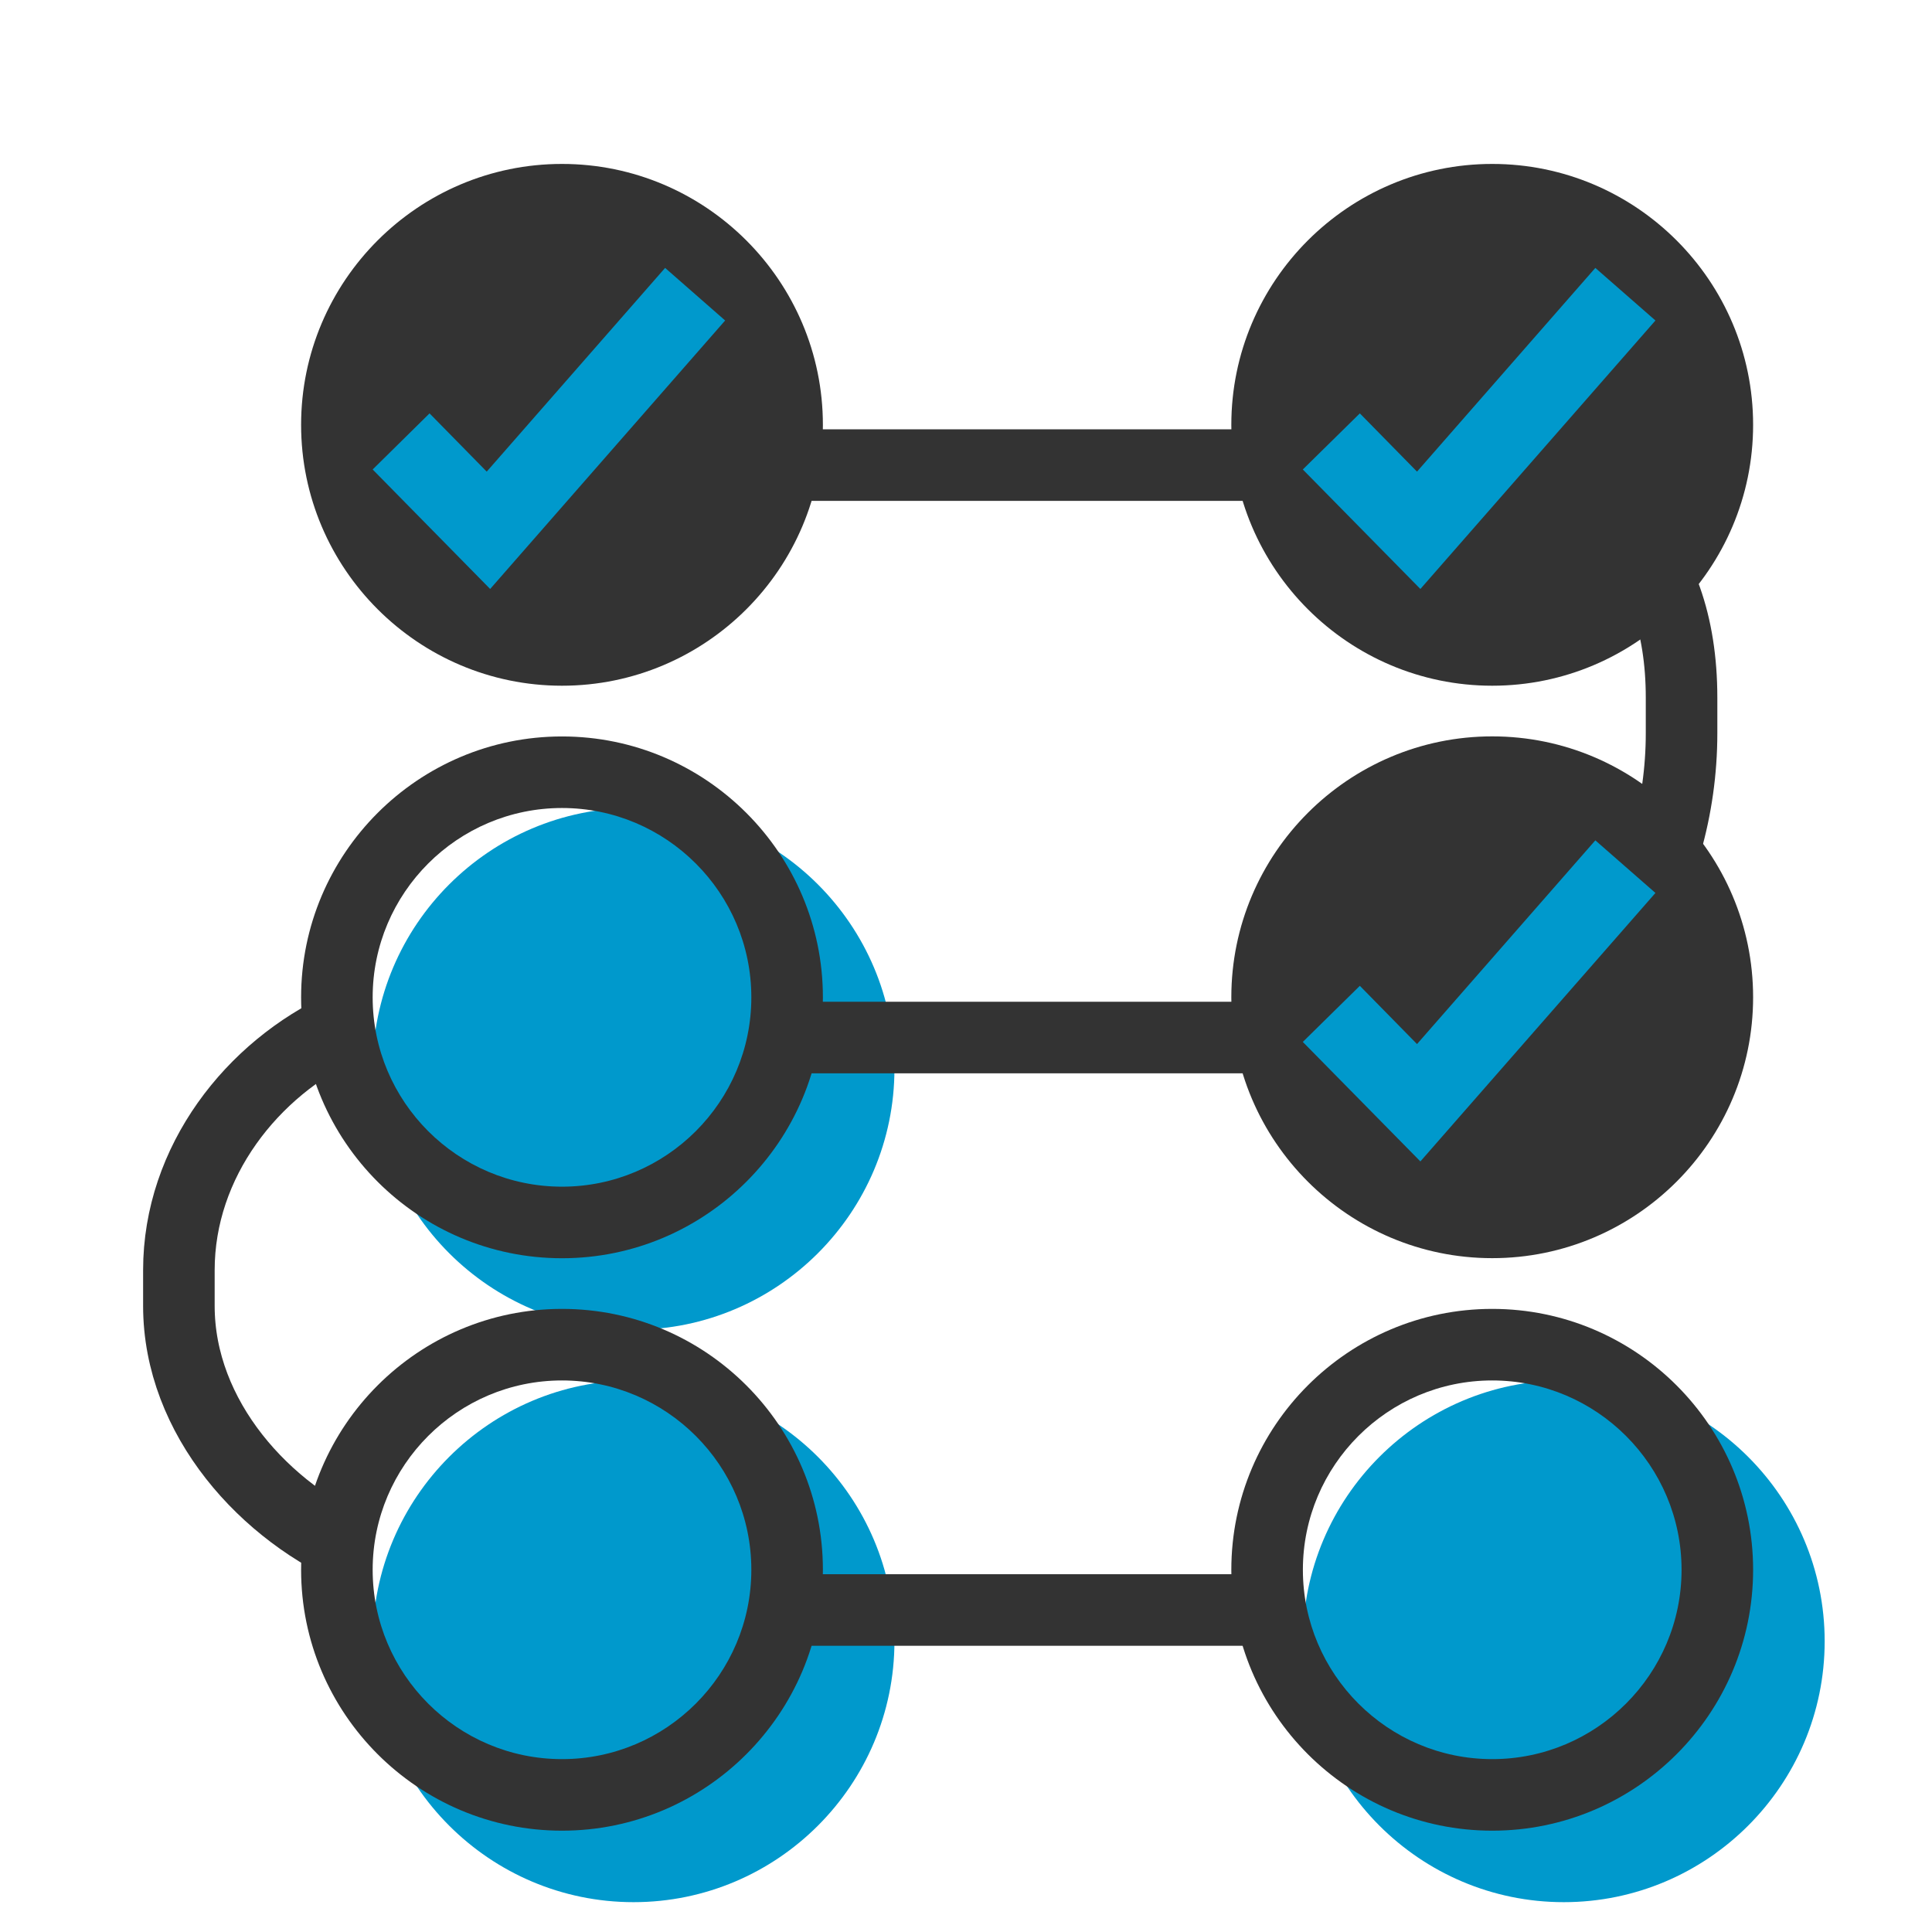 <?xml version="1.0" encoding="utf-8"?>
<!-- Generator: Adobe Illustrator 16.0.0, SVG Export Plug-In . SVG Version: 6.00 Build 0)  -->
<!DOCTYPE svg PUBLIC "-//W3C//DTD SVG 1.1//EN" "http://www.w3.org/Graphics/SVG/1.1/DTD/svg11.dtd">
<svg version="1.1" xmlns="http://www.w3.org/2000/svg" xmlns:xlink="http://www.w3.org/1999/xlink" x="0px" y="0px" width="27px"
	 height="27px" viewBox="0 0 27 27" enable-background="new 0 0 27 27" xml:space="preserve">
<g id="Layer_1" display="none">
	<g display="inline">
		<circle fill="#0099CC" cx="15.46" cy="10.12" r="6.572"/>
		<g>
			<path fill-rule="evenodd" clip-rule="evenodd" fill="none" stroke="#333333" stroke-miterlimit="10" d="M13.721,4.572v7.002"/>
			<path fill-rule="evenodd" clip-rule="evenodd" fill="none" stroke="#333333" stroke-miterlimit="10" d="M17.223,8.072
				l-7.003,0.002"/>
		</g>
		<polyline fill="none" stroke="#333333" stroke-miterlimit="10" points="19,11.5 23.5,11.5 23.5,26.5 2.5,26.5 2.5,11.5 8,11.5 		
			"/>
		<circle fill="none" stroke="#333333" stroke-miterlimit="10" cx="13.46" cy="8.12" r="6.572"/>
		<rect x="9.5" y="18.5" fill="none" stroke="#333333" stroke-miterlimit="10" width="7" height="8"/>
		<rect x="18.5" y="18.5" fill="none" stroke="#333333" stroke-miterlimit="10" width="3" height="4"/>
		<rect x="4.5" y="18.5" fill="none" stroke="#333333" stroke-miterlimit="10" width="3" height="4"/>
	</g>
</g>
<g id="Layer_2">
	<g>
		<path fill="#0099CC" d="M8.854,18.583c-2.01,0-3.646-1.636-3.646-3.646s1.636-3.646,3.646-3.646s3.646,1.636,3.646,3.646
			S10.864,18.583,8.854,18.583z"/>
	</g>
	<g>
		<path fill="#0099CC" d="M8.854,26.583c-2.01,0-3.646-1.636-3.646-3.646s1.636-3.646,3.646-3.646s3.646,1.636,3.646,3.646
			S10.864,26.583,8.854,26.583z"/>
	</g>
	<g>
		<path fill="#0099CC" d="M21.854,26.583c-2.01,0-3.646-1.636-3.646-3.646s1.636-3.646,3.646-3.646c2.011,0,3.646,1.636,3.646,3.646
			S23.864,26.583,21.854,26.583z"/>
	</g>
	<path fill="#333333" d="M7.854,9.583c-2.01,0-3.646-1.636-3.646-3.646s1.636-3.646,3.646-3.646S11.5,3.928,11.5,5.938
		S9.864,9.583,7.854,9.583z"/>
	<path fill="#333333" d="M20.854,9.583c-2.01,0-3.646-1.636-3.646-3.646s1.636-3.646,3.646-3.646c2.011,0,3.646,1.636,3.646,3.646
		S22.864,9.583,20.854,9.583z"/>
	<g>
		<path fill="#333333" d="M7.854,11.292c1.459,0,2.646,1.187,2.646,2.646s-1.187,2.646-2.646,2.646s-2.646-1.187-2.646-2.646
			S6.395,11.292,7.854,11.292 M7.854,10.292c-2.01,0-3.646,1.636-3.646,3.646s1.636,3.646,3.646,3.646s3.646-1.636,3.646-3.646
			S9.864,10.292,7.854,10.292L7.854,10.292z"/>
	</g>
	<path fill="#333333" d="M20.854,17.583c-2.01,0-3.646-1.636-3.646-3.646s1.636-3.646,3.646-3.646c2.011,0,3.646,1.636,3.646,3.646
		S22.864,17.583,20.854,17.583z"/>
	<g>
		<path fill="#333333" d="M7.854,19.292c1.459,0,2.646,1.187,2.646,2.646s-1.187,2.646-2.646,2.646s-2.646-1.187-2.646-2.646
			S6.395,19.292,7.854,19.292 M7.854,18.292c-2.01,0-3.646,1.636-3.646,3.646s1.636,3.646,3.646,3.646s3.646-1.636,3.646-3.646
			S9.864,18.292,7.854,18.292L7.854,18.292z"/>
	</g>
	<g>
		<path fill="#333333" d="M20.854,19.292c1.459,0,2.646,1.187,2.646,2.646s-1.188,2.646-2.646,2.646s-2.646-1.187-2.646-2.646
			S19.395,19.292,20.854,19.292 M20.854,18.292c-2.01,0-3.646,1.636-3.646,3.646s1.636,3.646,3.646,3.646
			c2.011,0,3.646-1.636,3.646-3.646S22.864,18.292,20.854,18.292L20.854,18.292z"/>
	</g>
	<path fill="none" stroke="#333333" stroke-miterlimit="10" d="M7,6.5h13.25c2.071,0,3.25,1.179,3.25,3.25v0.5
		c0,2.071-1.179,4.25-3.25,4.25H11"/>
	<path fill="none" stroke="#333333" stroke-miterlimit="10" d="M5.062,21.714C3.704,21.15,2.5,19.812,2.5,18.25v-0.5
		c0-1.514,1.021-2.817,2.313-3.409"/>
	<line fill="none" stroke="#333333" stroke-miterlimit="10" x1="18" y1="22.5" x2="11" y2="22.5"/>
	<g>
		<polygon fill="#0099CC" points="6.85,8.231 5.208,6.561 6.003,5.777 6.802,6.591 9.295,3.744 10.134,4.479 		"/>
	</g>
	<g>
		<polygon fill="#0099CC" points="19.85,8.231 18.207,6.561 19.004,5.777 19.803,6.591 22.295,3.744 23.135,4.479 		"/>
	</g>
	<g>
		<polygon fill="#0099CC" points="19.85,16.231 18.207,14.561 19.004,13.777 19.803,14.591 22.295,11.744 23.135,12.479 		"/>
	</g>
</g>
</svg>
